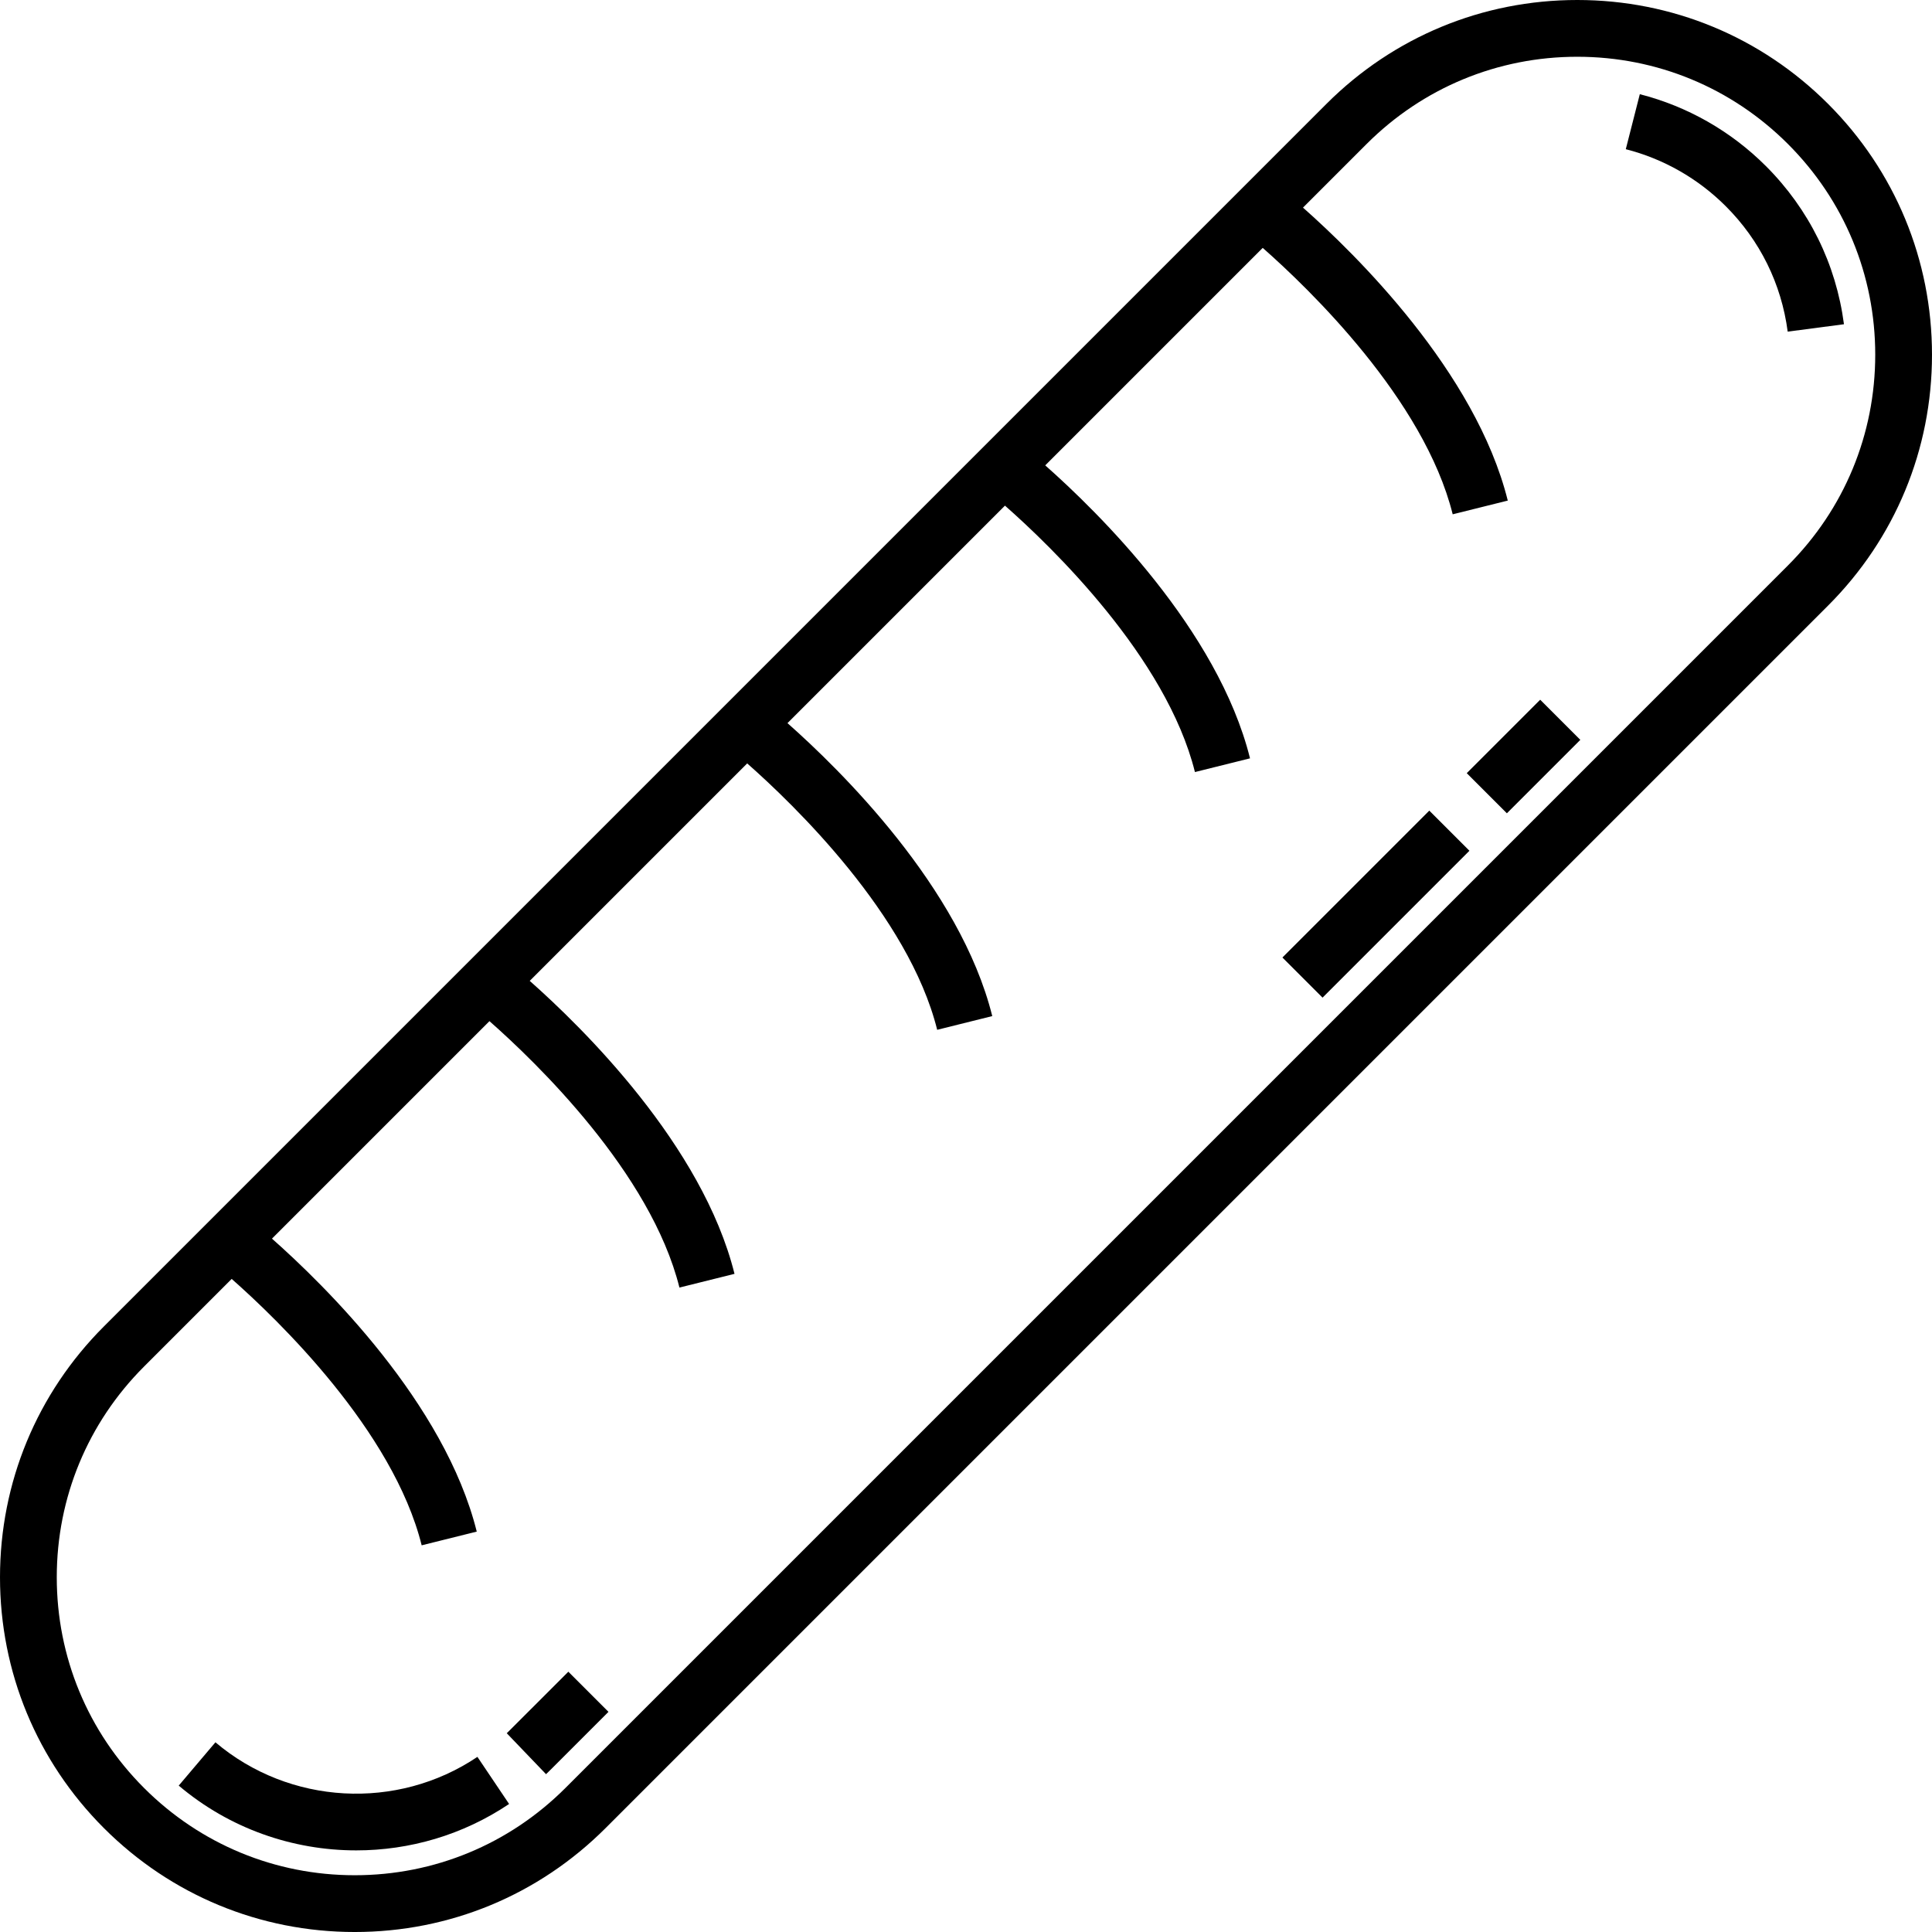 <?xml version="1.0" encoding="iso-8859-1"?>
<!-- Generator: Adobe Illustrator 19.0.0, SVG Export Plug-In . SVG Version: 6.00 Build 0)  -->
<svg xmlns="http://www.w3.org/2000/svg" xmlns:xlink="http://www.w3.org/1999/xlink" version="1.1" id="Capa_1" x="0px" y="0px" viewBox="0 0 512.001 512.001" style="enable-background:new 0 0 512.001 512.001;" xml:space="preserve">
<g>
	<g>
		<path d="M484.466,27.535C466.71,9.778,443.102,0,417.991,0c-25.11,0-48.717,9.778-66.474,27.535L27.535,351.518    C9.78,369.273,0.001,392.881,0.001,417.992c0,25.111,9.778,48.719,27.534,66.475c17.756,17.756,41.364,27.535,66.475,27.535    c25.11,0,48.718-9.778,66.474-27.535l323.982-323.983c17.755-17.756,27.534-41.364,27.534-66.474    C512,68.899,502.221,45.291,484.466,27.535z M473.829,149.847L149.847,473.83c-14.914,14.914-34.745,23.128-55.837,23.128    s-40.924-8.214-55.838-23.128c-14.915-14.915-23.128-34.745-23.128-55.838c0-21.093,8.213-40.923,23.128-55.838l23.227-23.227    c12.223,10.784,42.772,40.176,50.349,70.599l14.596-3.635c-8.512-34.179-40.417-65.386-54.268-77.64l57.635-57.635    c12.22,10.767,42.753,40.114,50.346,70.603l14.596-3.635c-8.512-34.179-40.417-65.387-54.269-77.64l57.631-57.632    c12.224,10.784,42.773,40.176,50.349,70.599l14.596-3.635c-8.512-34.179-40.417-65.386-54.269-77.64l57.635-57.635    c12.22,10.766,42.752,40.114,50.345,70.603l14.596-3.635c-8.512-34.179-40.417-65.387-54.269-77.64l57.635-57.635    c12.22,10.767,42.753,40.115,50.346,70.603l14.596-3.635c-8.513-34.179-40.418-65.387-54.27-77.64l16.85-16.85    c14.915-14.916,34.746-23.13,55.837-23.13c21.093,0,40.924,8.214,55.838,23.128c14.915,14.915,23.128,34.745,23.128,55.838    C496.958,115.102,488.745,134.932,473.829,149.847z"/>
	</g>
</g>
<g>
	<g>
		<path d="M126.52,465.591c-21.296,14.325-49.849,12.734-69.43-3.864l-9.726,11.475c13.435,11.386,30.213,17.17,47.048,17.17    c14.108,0,28.259-4.065,40.503-12.299L126.52,465.591z"/>
	</g>
</g>
<g>
	<g>
		<path d="M150.616,443.02l-15.446,15.443c-0.289,0.29-0.583,0.577-0.877,0.859l10.412,10.856c0.373-0.357,0.743-0.72,1.107-1.084    l15.439-15.439L150.616,443.02z"/>
	</g>
</g>
<g>
	<g>
		
			<rect x="337.172" y="232.073" transform="matrix(0.707 -0.707 0.707 0.707 -62.601 328.057)" width="55.055" height="15.042"/>
	</g>
</g>
<g>
	<g>
		
			<rect x="390.055" y="192.941" transform="matrix(0.707 -0.707 0.707 0.707 -23.473 344.257)" width="27.527" height="15.042"/>
	</g>
</g>
<g>
	<g>
		<path d="M467.985,44.016c-9.25-9.25-20.804-15.837-33.417-19.053l-3.715,14.576c9.996,2.548,19.157,7.774,26.497,15.113    c9.067,9.067,14.742,20.56,16.41,33.236l14.912-1.962C486.568,69.939,479.415,55.446,467.985,44.016z"/>
	</g>
</g>
<g>
</g>
<g>
</g>
<g>
</g>
<g>
</g>
<g>
</g>
<g>
</g>
<g>
</g>
<g>
</g>
<g>
</g>
<g>
</g>
<g>
</g>
<g>
</g>
<g>
</g>
<g>
</g>
<g>
</g>
</svg>
